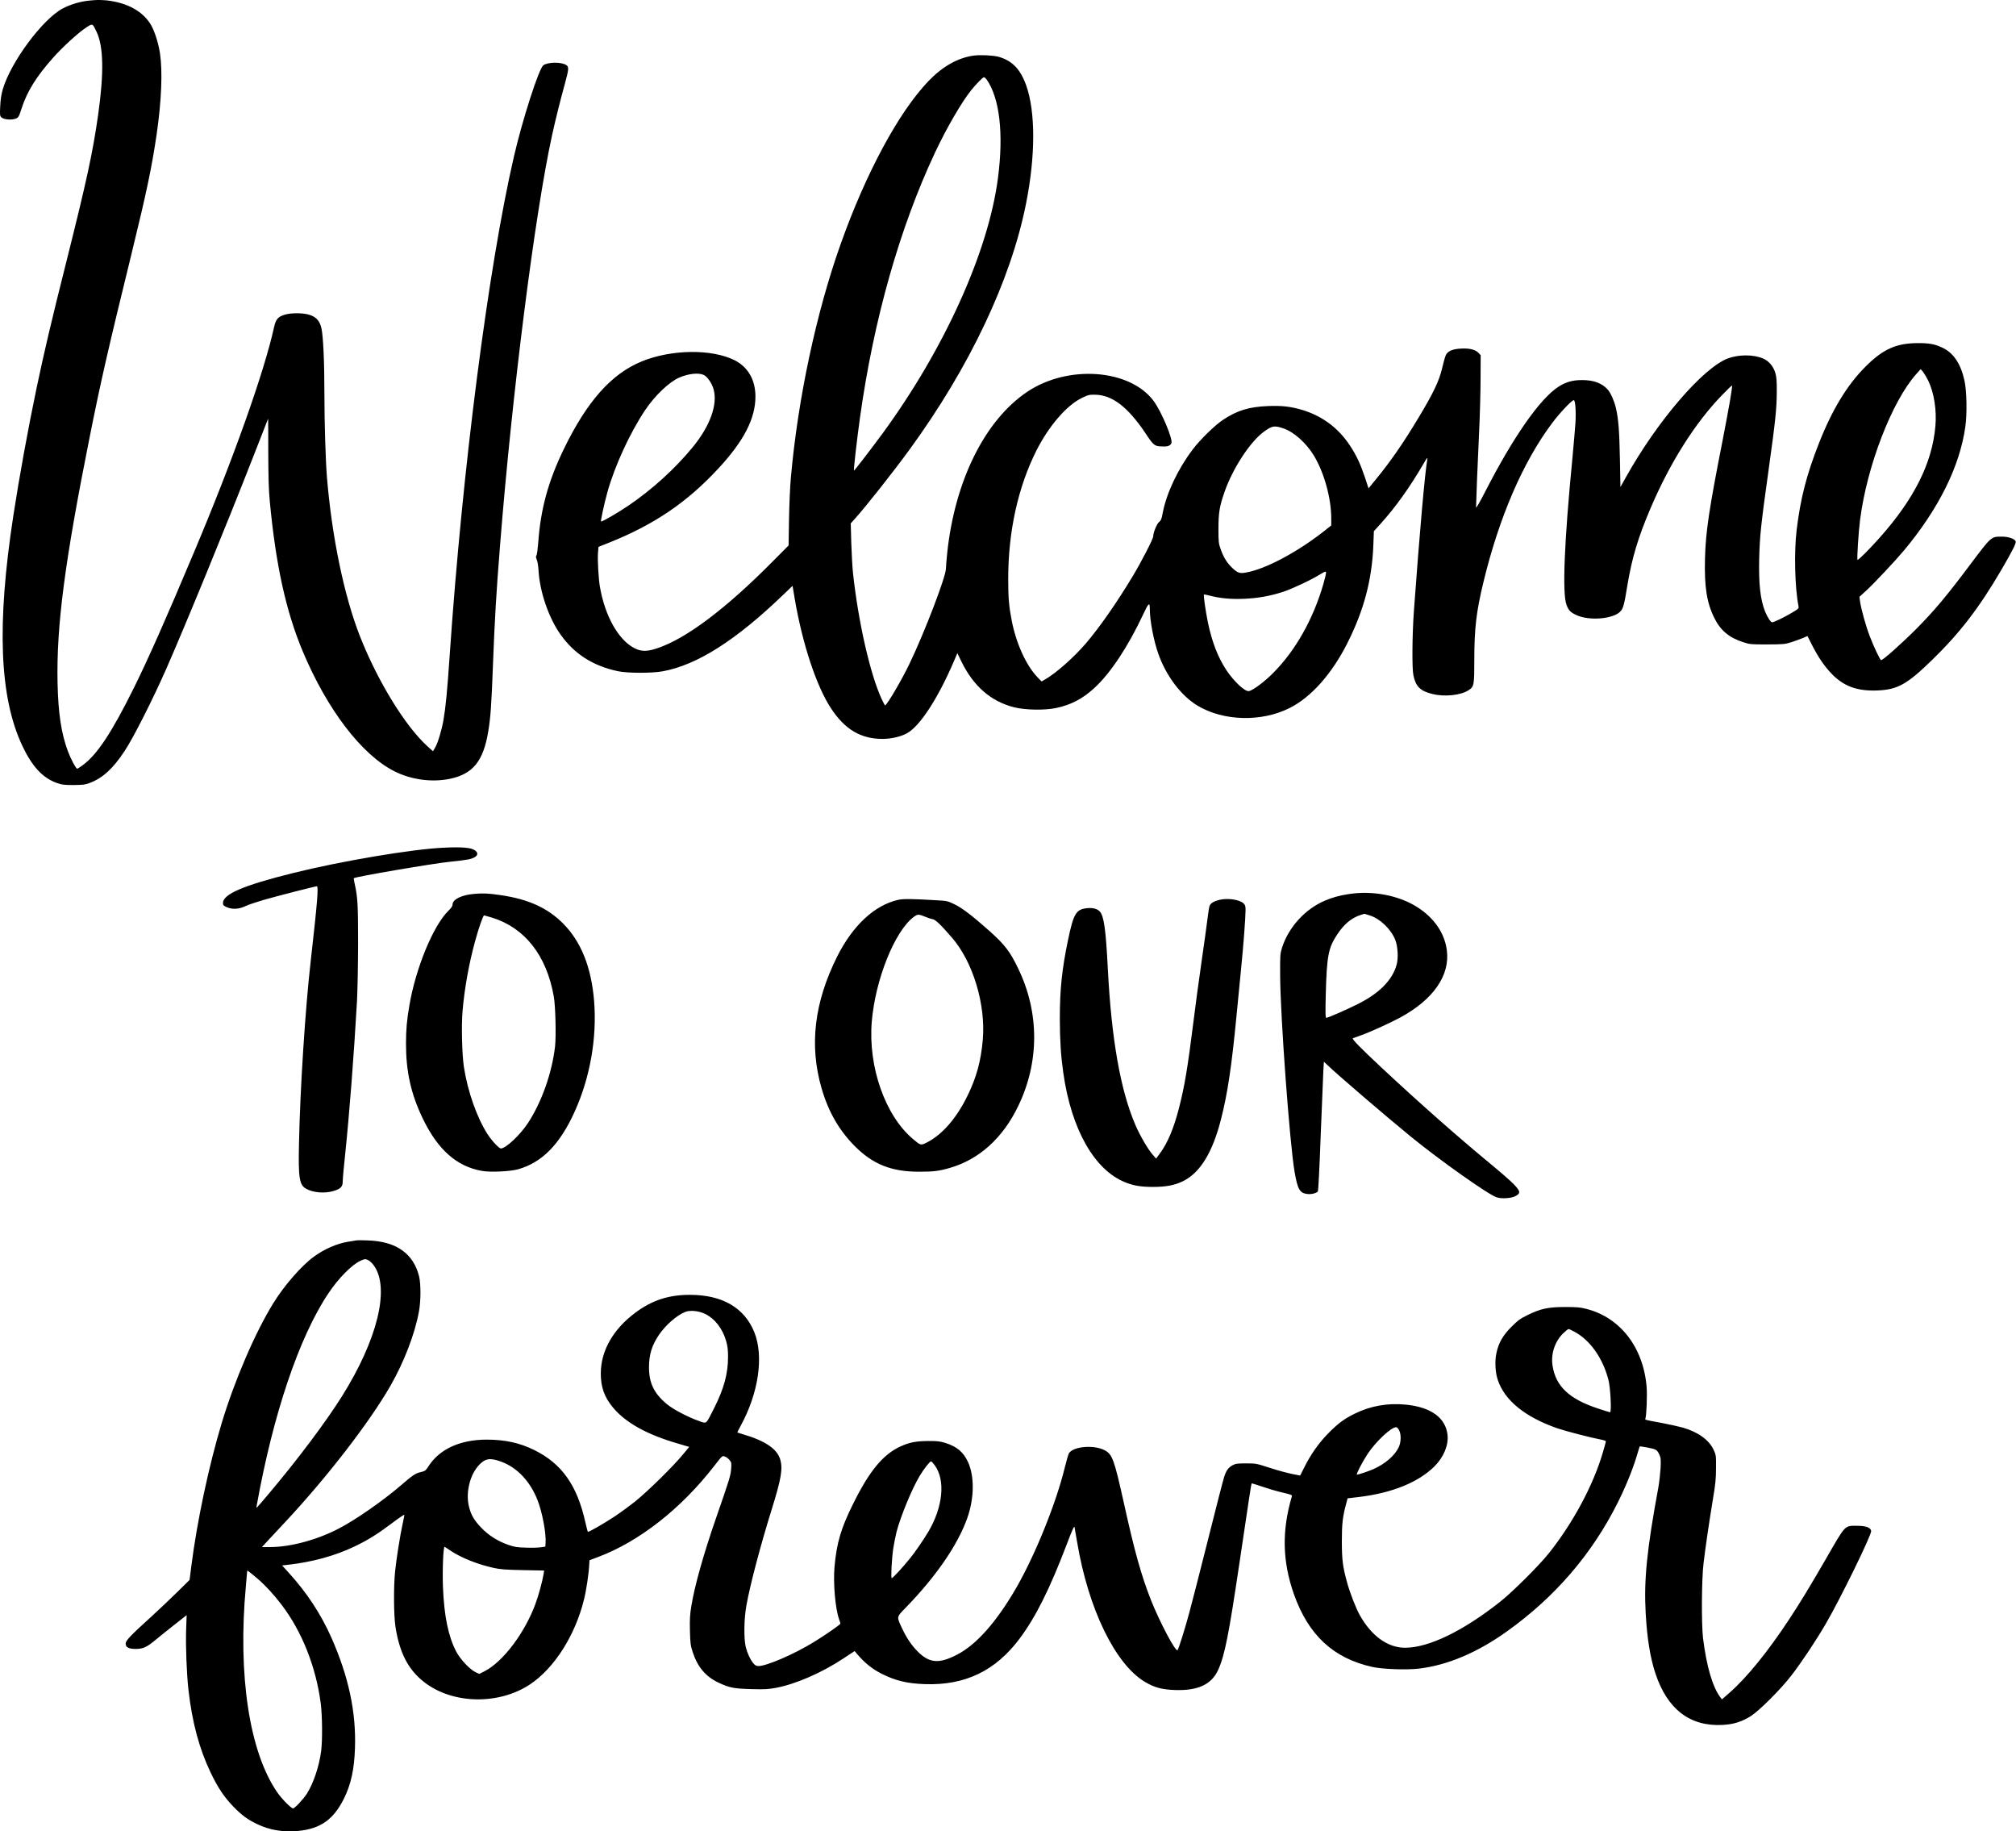 <?xml version="1.0" encoding="utf-8"?>
<!-- Generator: Adobe Illustrator 27.0.0, SVG Export Plug-In . SVG Version: 6.00 Build 0)  -->
<svg version="1.1" id="Layer_1" xmlns="http://www.w3.org/2000/svg" xmlns:xlink="http://www.w3.org/1999/xlink" x="0px" y="0px"
	 viewBox="0 0 396.4 360" style="enable-background:new 0 0 396.4 360;" xml:space="preserve">
<path transform="translate(0,2500) scale(0.1,-0.1)" d="M174.2,24998.7c-17-1.8-36-7.5-50.6-15.2
	c-39.8-20.9-102.4-105.4-118.1-159c-3.1-10.5-4.4-20.1-5.1-33.5c-0.8-17.8-0.7-19,2.6-21.9c4.7-4.3,20.3-5.4,28-2.3
	c5.4,2.3,6.1,3.6,11.3,19.5c10.8,33.7,29,63,62,100.1c18.7,21.1,50.4,50.1,65.3,59.6c12.8,8.3,12.1,8.5,20.3-8.5
	c13.7-29,14.7-80.8,3.1-163c-10.8-75.6-22.4-128.9-61.8-286.1c-30.6-121.4-44.3-180.1-59.2-250.8c-16.5-78.7-33.9-174.1-45.8-251.5
	c-32.9-214.5-27.3-356.7,17.8-452.4c19.3-40.9,40.4-63.3,68.4-73.1c9.5-3.3,14.2-3.8,32.4-3.8c17.8,0.2,22.9,0.7,30.9,3.8
	c25.8,9.5,46.3,28.1,69.5,63.3c17,25.7,54.3,99.3,81.3,160.3c37.6,85.4,118.3,282.1,170.8,416.4c16.4,41.9,29.8,76.2,29.9,76.4
	c0.2,0.2,0.3-29.3,0.3-65.4c0.2-49.1,0.8-73.5,2.9-96c11.8-126,31.9-217.4,65-296.3c48.1-114.4,115.8-203,180-235.4
	c33-16.7,73.6-22.2,109.1-14.9c45.5,9.5,65.9,34.7,75.6,93.4c4.6,28,6.2,51.9,9.2,130.1c3.3,88.2,6.5,142.8,14.1,237.2
	c23.7,298.6,68.2,649.4,102.1,804.3c6.5,29.8,16.4,69.4,25.5,102.4c7.5,27.7,7.9,32.2,2.5,35.7c-9.7,6.4-36.3,6.1-45.2-0.5
	c-8.7-6.5-41.1-107-57.8-179.5c-50.2-217.3-101.3-613.7-126.3-980.8c-4.9-71.8-7.9-101.9-12.3-127.3c-3.8-21.1-11.3-45.8-16.9-54.6
	l-3.6-6.2l-10.8,9.7c-43.7,39.4-98.3,128.6-132.7,216.1c-31.2,79.3-55.5,196.2-65.1,314.1c-2.6,32.9-4.9,106.3-4.9,162.8
	c0,62.8-2.3,113.2-5.9,129.1c-3.4,14.6-10.6,22.4-24.7,26.5c-12.4,3.6-34.7,3.6-47,0c-13.7-4.1-17.8-8.8-21.4-24.7
	c-19.6-89.2-81.1-261.6-157.4-442.4c-56.6-134.6-89.5-208.4-117.6-265.4c-44-88.8-72.6-132.2-101.1-153.1c-5.2-3.9-10.1-7-10.8-7
	c-2.6,0-12.8,19-18.5,34.4c-13.1,35.3-19,74.8-20.3,134.2c-2.3,112.6,13.9,237.1,63.5,485.1c21.8,109.1,35.7,169.7,81.5,356.7
	c30.3,123.8,40.4,171.9,50.1,238.4c9.2,64,11.6,121.6,6.4,156.6c-2.9,20-10,42.7-17.3,55.8c-15.5,27.2-46,44.3-87.2,49.1
	C194,25000.4,191,25000.4,174.2,24998.7z M1914.4,24890.7c-31.1-4.3-61.2-21.4-88.8-50.1c-58.6-61.2-122.9-180.5-172.6-320.2
	c-48.1-135.1-84.3-304.8-98-460.1c-1.5-16.2-3.1-52.7-3.6-81l-0.8-51.5l-30.6-30.8c-92.4-93.4-170.6-152.3-227.6-171.3
	c-20.3-6.9-32.2-6.7-45.6,0.5c-31.2,16.5-57.3,63-67.2,120.2c-2.8,15.7-4.9,53.7-3.8,66.8l1,11.8l21.4,8.5
	c87.9,35.2,152.2,78.7,213.3,144.5c50.9,54.6,73.9,99,73.9,142.5c0,32.6-14.6,57.9-40.6,71.2c-45,22.7-124.3,21.8-182.9-2.1
	c-59.7-24.4-107.7-78.4-153.5-172.8c-30.6-63.3-45.3-117.1-50.1-183.7c-1-12.6-2.5-23.9-3.6-25.2c-1.3-1.6-1.1-3.8,0.8-8.3
	c1.5-3.3,2.9-12.6,3.4-20.8c2.3-41.7,19.8-93.1,43.2-126c27.2-38.4,63.5-61.7,113.2-72.3c19.1-3.9,66.4-4.1,88.3,0
	c67.2,12.4,143.2,60.7,235.8,149.7l19,18.2l4.3-25.7c15.2-88.7,42.5-171.1,71-214.7c27.5-41.9,58.7-60.5,101.6-60.5
	c16.9,0,35.8,4.3,47.9,11c25.5,13.7,61.4,69,92.8,142.5l6.4,15.1l7.7-15.9c23.6-48.8,58.4-79.2,104.1-90.6
	c21.8-5.4,59.4-6.1,81.8-1.5c29.4,6.1,52.5,18,75.6,39.3c31.9,29.1,66.4,81.3,96.4,145.3c10.8,23.1,12.9,24.4,12.9,9
	c0-21.6,7.7-61.5,16.5-86.4c15.4-44,45.3-83.4,77.7-102.7c51-30.3,125.3-32.2,180.6-4.4c42.4,21.3,82.9,66.8,113.5,127.4
	c32.6,64.5,48.6,125,51.2,193.2l1,27l13.3,14.7c30.6,34,56.9,71,85.2,119.4c5.2,9.2,7.4,11.6,6.7,8.2
	c-4.7-26.3-15.2-143.6-26.5-299.4c-3.3-45.8-3.9-112.1-1-126c4.6-22.1,13.1-30.8,37-36.8c24.1-6.1,56.4-2.8,71.8,7.5
	c10.5,6.9,11,9.7,11,59.9c0,61.4,3.9,94.6,18,152.6c30.8,127.3,77.5,235.8,135.3,312.8c14.1,19,38.4,44.7,42.2,44.7
	c3.1,0,4.7-20.9,3.4-44c-0.7-10.5-3.3-41.4-5.9-68.9c-16.2-166.1-20.3-267.8-11.6-289.7c4.1-11,7.9-14.7,19.8-20.1
	c24.9-11.3,70.4-7.7,85.4,6.7c6.1,5.7,8.2,13.6,14.4,52c8.8,53.2,21.1,94.4,45.3,151c38,89.3,87.4,167.7,140.2,222.3
	c10.6,11.1,19.8,19.8,20.1,19.5c1.5-1.5-5.1-39.4-19.1-111.6c-25.8-131-32.6-176.2-33.9-228.1c-1.5-55.6,3.4-87.2,18.2-117
	c11.9-24.4,29-38.8,56.1-47.6c14.1-4.6,15.2-4.7,47.9-4.7c31.6,0.2,34.4,0.3,47.6,4.4c7.7,2.5,18,6.2,22.9,8.3l8.8,3.8l8.7-17.2
	c12.8-25.2,25.4-43.4,40.4-58.6c23.2-23.4,49.6-32.7,88.2-31.2c40.1,1.6,58.7,12.1,108.8,61c54,52.7,91.6,101.6,135,175.9
	c21.8,37.3,29.6,52.8,28.3,56.3c-2,4.9-14.1,9.2-26.8,9.2c-21.6,0-20.6,1-62.2-54.3c-47.3-63.2-71.5-91.9-106.8-127.4
	c-29.9-29.9-66.6-62.5-69-61c-2.5,1.5-13.6,25-21.6,45.5c-7.7,19.5-17.7,55.1-19.8,70.7l-1,8.3l14.1,12.8
	c14.7,13.6,55.5,56.9,73,77.7c68.6,82.1,110.1,165.7,121.1,243.8c3.6,25.4,2.8,69.4-1.6,90c-7,33-21.6,55-43,65.1
	c-15.9,7.5-26,9.3-49.6,9.2c-41.9-0.2-67.9-11.9-102.4-46.5c-35.8-35.8-65.3-84.3-91.3-150.4c-24.4-62-36.2-108-43.8-170.3
	c-5.2-43.2-3.6-112.9,3.6-149.7c1-4.7,0.3-5.2-13.4-13.4c-15.1-9-35-18.5-38.4-18.5c-2.9,0-9,9.5-13.9,21.3
	c-9.3,23.4-12.8,54.3-11.5,105.5c1.1,42.9,3.4,65.3,18.3,171.8c13.6,97.7,16,120.2,16.2,153.8c0.2,22.7-0.5,29.6-2.9,38.1
	c-3.9,12.9-12.6,23.1-23.9,28c-18.8,8.2-47.8,8.2-69.4,0.2c-48.9-18.5-139.1-123.4-200.7-234l-10.5-18.8l-1,54
	c-1.1,57.1-2.9,80-8,101.8c-3.1,13.3-10.1,29.3-15.9,35.7c-11.1,12.6-27.6,18.8-50.4,18.8c-18.7,0-32.1-3.8-46.5-13.1
	c-36.3-23.4-88.7-98.3-143.6-205.3c-11.3-22.1-18.5-34.4-18.5-31.9c0,8.2,3.3,92.1,6.1,149.7c1.5,32.4,2.8,79.2,2.8,104.2l0.2,45.2
	l-3.9,4.3c-6.2,6.7-17.8,9.7-34.4,8.8c-17.5-0.8-27-5.2-30.6-13.7c-1.3-3.1-4.6-14.9-7.2-26.2c-5.9-24.4-16.9-47.4-45.6-95.2
	c-30.6-50.9-55.1-86.4-84.9-122.7l-13.9-17l-6.9,21.1c-9.3,27.6-16.9,43.7-29.8,63.3c-23.4,35.2-55.3,58.6-95.7,70.4
	c-21.8,6.2-38.1,8-65,7c-37-1.5-60.2-8.3-88.2-26.7c-16.4-10.8-45.6-39.3-60.5-59.1c-29.1-38.6-51.2-85.7-58.6-124.2
	c-2.1-11.9-3.3-14.9-7.4-18.2c-4.4-3.8-11.3-20.8-11.3-28.1c0-4.7-23.4-50.2-40.1-77.9c-31.9-53-65.3-100.8-92.4-132.5
	c-23.9-27.8-59.1-58.9-80.3-70.8l-6.7-3.9l-8.2,8.5c-21.8,22.7-41.4,65.4-50.2,109.6c-5.7,29.1-7.2,45.3-7.2,83.4
	c0,92.9,19.1,180,55.3,252.1c24.4,48.3,58.9,88.5,88.8,103.4c12.8,6.2,14.9,6.9,26.3,6.7c33.9-0.3,64.8-23.9,99.6-75.9
	c15.7-23.6,17.5-25.2,31.2-25.8c11.8-0.7,17,1,19.6,6.1c3.8,7-19.1,61.8-34.7,83.1c-46.6,63-168.5,72-248.7,18.2
	c-83.4-56-142.5-175.1-157.4-317.4c-1.3-13.3-2.5-27-2.5-30.4c0-15.5-41.6-124.3-71.7-187c-14.9-31.2-44.5-81.6-47.9-81.6
	c-0.5,0-3.6,5.7-6.9,12.8c-22.6,49.4-45.6,150.5-56,245.7c-1.5,13.1-2.9,40.7-3.6,61.5l-1,37.8l6.5,7.2
	c22.7,25,76.2,92.8,109.3,138.1c118,162,199.1,333.1,228.9,483.5c18.7,93.6,18.7,180.6,0.2,232.3c-11.5,31.9-27.3,48.3-54.3,56.1
	C1952.7,24891.2,1927.8,24892.5,1914.4,24890.7z M1940,24843.7c25.5-36.3,33.7-106.2,22.3-193.4c-18.7-144.5-105-335.7-226.6-501.9
	c-23.4-31.9-56-74.1-56.6-73.5c-1,1,6.1,63.2,11.9,104.4c27,193.1,78.2,373.5,147.9,521.6c22.4,47.6,52,98.5,70.8,121.9
	c10,12.4,22.9,25.4,25,25.4C1935.9,24848.1,1938.2,24846.2,1940,24843.7z M3791.3,24252c11.5-23.6,17-58.1,14.2-89.8
	c-6.4-73-41.9-143.5-110.9-220.7c-20.6-22.9-40.9-43.2-42.2-41.9c-1.5,1.5,2.1,56.8,5.1,79.3c13.7,105.9,62.7,232.3,110.4,285.8
	l8.7,9.7l4.6-5.4C3783.6,24265.9,3788.2,24258.3,3791.3,24252z M1384,24262.8c6.9-3.4,15.4-15.7,18.8-27c9-30.1-6.2-72.8-40.7-114.8
	c-35-42.7-80-83.4-126.1-114.7c-20.9-14.2-52.8-32.7-54.2-31.4c-1.1,1.1,6.7,36.8,12.6,57.9c14.4,51.5,44.2,116.2,73.9,160.7
	c19,28.5,47.1,55.3,66.9,64.1C1353.9,24265.7,1373.9,24267.8,1384,24262.8z M2524,24157.7c20.8-7.2,44.8-29,59.7-53.7
	c20-33.2,33.9-83.6,33.9-123.2v-13.7l-16.2-12.8c-52-40.6-113.9-73.3-151.2-79.7c-12.4-2.3-16.4-1-26.7,8.5
	c-10.1,9.3-17.7,21.1-23.1,36.8c-4.3,11.9-4.6,14.4-4.6,40.6c0,31.2,2.1,44.2,11.8,72c16,46.3,50.6,99.3,77.5,118.8
	C2501.4,24163.3,2505.9,24163.9,2524,24157.7z M2602.2,23852.3c-20-69.4-55-131.4-99.1-175.5c-16.2-16.4-38.8-33.4-47-35.3
	c-7.7-2-29.9,18.8-45.2,41.9c-16.5,25.4-27.6,54.3-35.7,92.3c-4.7,23.2-9.2,54.3-7.9,55.6c0.3,0.3,6.1-0.8,12.8-2.5
	c19.8-5.1,40.1-6.9,65.6-5.9c27.5,1.1,51.4,5.4,76.9,13.6c18.5,6.1,55.3,23.4,73.6,34.7c8.8,5.4,10.6,6.1,11.1,3.8
	C2607.8,23873.4,2605.3,23863.2,2602.2,23852.3z M871.9,23333.6c-61.8-2.8-201.2-26.3-295.3-49.7c-98.2-24.4-138.2-41.6-138.2-59.1
	c0-3.9,1.1-5.2,7-7.9c10.8-4.9,23.9-4.4,36.6,1.6c5.7,2.8,21.9,8.2,35.8,12.3c26.7,7.7,102.1,27,105.2,27c3.6,0,0.8-33.4-11.9-145.6
	c-10.8-93.7-21.1-253.4-23.2-360.8c-1.5-66.8,0.7-80.5,13.7-88c13.6-8,37.1-9.8,54.3-4.6c14.2,4.4,18,8.3,18,19
	c0,4.6,2.1,29,4.9,54.2c8,76.9,16.9,189.9,23.2,300.9c1,19.8,2,70.2,2.1,112.1c0,76.9-0.8,91.6-6.7,117.6
	c-1.3,5.7-2.1,10.8-1.6,11.1c2.8,2.8,154.4,28.8,189.9,32.4c32.9,3.4,41.2,4.9,47.9,9c6.4,3.9,6.5,8.8,0.3,13.3
	C926.6,23333.8,908.6,23335.4,871.9,23333.6z M932.1,23242.8c-24.7-2.1-42.2-10.8-42.2-20.9c0-2.9-2.5-6.7-8.3-12.3
	c-29.8-29.3-64.1-112.6-76.6-185.7c-5.1-29.4-6.7-48.6-6.7-75.3c0-55.5,9.7-98.8,32.9-147.2c29.6-61.5,66.9-94.6,116.8-103.2
	c16.9-2.9,56-1,71.2,3.4c47.1,13.6,81.8,49.1,110.9,113.5c30.3,67.1,43.8,144.5,38.1,216.9c-5.4,66.4-25.5,117-61.2,152.8
	c-30.3,30.4-67.9,47.6-122.2,55.5C961.9,23243.8,949.3,23244.5,932.1,23242.8z M966.7,23196.4c65-19.8,108-74.3,122.2-155.3
	c3.4-18.7,4.7-78,2.5-98.2c-6.1-52.2-26.3-109.3-53.2-150.4c-15.1-23.2-43.7-50.1-53.3-50.1c-3.8,0-17.7,14.9-26.2,28
	c-20.8,32.1-39.3,84.4-46.6,132.4c-3.6,23.9-5.1,80.8-2.6,109.8c3.8,44.3,12.4,92.8,24.9,138.1c6.7,24.7,15.5,49.9,17.5,49.9
	C952.3,23200.6,959,23198.7,966.7,23196.4z M2651.1,23242.3c-18.2-2.8-31.2-6.5-46.1-12.8c-38.9-16.5-71.5-52.4-84.3-92.8
	c-3.6-11.6-3.8-14.6-3.6-54c0.3-79,18.8-331.1,28.5-386.9c5.9-33.9,10.1-41.2,25-42.9c7.7-1,17.7,1.5,20.6,4.9
	c1,1.3,3.3,45.6,5.7,111.6c2.5,60.4,4.7,117.3,5.2,126.6l1,16.9l7.7-7.2c17.5-17,114-99.8,163.1-139.9
	c55.8-45.6,151.8-113.7,168.7-119.4c9.3-3.3,28.5-2.1,36.5,2c11.1,5.7,11,9.3-2,23.1c-5.7,6.1-26.8,24.5-47.1,41.2
	c-63.3,52.2-140.5,120.4-212.7,187.8c-42.9,40.1-60,57.6-57.1,58.6c1.3,0.5,8.7,3.1,16.5,5.9c15.7,5.4,57.6,24.5,76.6,34.8
	c65.4,35.5,98.3,83.1,91.5,132.7c-4.4,33.2-24.7,62.8-57.3,83.8C2751.1,23239.9,2698.6,23250,2651.1,23242.3z M2693,23200.6
	c20.8-6.5,42.5-27.5,50.7-48.8c4.9-13.1,6.1-35.8,2.3-48.8c-8.7-30.1-34-55.6-75.9-76.6c-22.9-11.5-58.9-27.2-62.2-27.2
	c-1.8,0-2,8.7-1.1,45.5c2,75.9,4.9,91.9,22.6,118.5c13.7,20.6,28.3,32.6,46.3,38.3c3.6,1.1,6.7,2.1,6.7,2.1
	C2682.6,23203.9,2687.3,23202.4,2693,23200.6z M1766,23231.1c-46.6-10.6-89-50.1-119.9-111.4c-45-90.1-55.1-174.4-30.8-258.5
	c13.3-46.3,34.4-82.9,65.1-113.9c35.8-36,72.1-50.6,126.5-50.6c29,0,39.4,1.3,60.9,7.5c57.6,16.7,104.4,58.9,134.6,122.2
	c41.4,86.1,41.4,182.9,0,269c-16.2,33.9-26.3,47.1-56.6,74.3c-33.5,29.8-54,45.5-69.2,52.8c-13.4,6.4-14.6,6.7-36.8,7.9
	C1792.1,23233.2,1776.2,23233.3,1766,23231.1z M1818.4,23198.2c5.4-2.3,12.4-4.6,15.5-5.1c5.7-1.1,15.2-10.1,37.5-35.8
	c41.7-47.8,67.1-131.7,61-201.7c-3.6-41.1-12.4-73.6-29.8-109.1c-21.4-44-48.9-75.9-78.7-91.6c-13.4-7-13.3-7-28.8,6.1
	c-54.6,46-88.2,141.7-81,230.2c6.9,83.3,45.3,178.8,82.8,206.5C1804.7,23203.2,1806,23203.2,1818.4,23198.2z M2398.2,23231.2
	c-10.1-2.3-16.9-6.1-19.5-11c-1-1.8-2.8-12.4-4.1-23.7s-6.9-51.4-12.3-88.8c-5.4-37.5-12.4-89.2-15.5-114.9
	c-11.6-92.8-17.7-128.6-28.6-171c-10.3-40.2-22.4-68.7-37.5-89.2l-7.5-10.1l-6.7,7.7c-9.3,10.5-25,37.5-33.9,58.1
	c-29.4,68.2-47.1,168.3-54.3,306.8c-3.9,77.9-7.7,104.5-15.9,113.2c-4.9,5.2-13.4,7.5-24.2,6.5c-22.3-2-27.3-10.1-38.3-63.3
	c-11.9-56.9-16-96.9-16-154.6c0.2-43.5,2-72,6.9-106.3c15.7-110.3,60.7-189.9,121.1-214.5c17.3-7,31.6-9.3,56.4-9.3
	c25.2,0.2,41.4,3.3,57.8,11.3c33.7,16.5,58.2,56.3,74.9,122.4c12.8,50.2,20.8,104.2,30.1,200.6c2.8,28.3,6.9,70,9,92.4
	c4.6,45,9,102.7,9,117.5c0,8-0.7,10.1-4.1,13.3C2437.2,23231.5,2414.6,23235,2398.2,23231.2z M700.2,22561.6
	c-2.3-0.3-9.2-1.5-15.4-2.5c-22.4-3.6-47-14.4-67.6-29.4c-24.4-17.7-58.1-56.4-79.7-91.3c-35.8-57.9-75.9-151-101.3-234.9
	c-25.5-84.3-48.8-193.9-60-282.2l-3.4-27l-24-23.7c-13.3-13.1-36.2-34.7-51-48.3c-41.2-37.3-50.7-47.3-50.7-53.2
	c0-7.4,6.1-10.6,20.3-10.5c14.1,0.2,20.9,3.3,37.6,17c6.4,5.4,22.9,18.7,36.8,29.6l25.2,19.8l-1-28.3c-1.1-32.9,1-87.2,4.6-118.9
	c7.2-63.6,21.3-115.8,43.5-162.1c14.2-29.8,26.3-47.8,44-66.3c16.5-17.2,28.8-26.3,47.6-35.2c24.4-11.8,51.2-16.2,80.7-13.4
	c43.7,4.3,69.2,22.2,89.7,63.2c14.1,28.3,20.6,58.1,21.9,100.6c2.3,70.3-12.6,139.7-46.3,216c-20.8,46.8-48.8,89.3-84.1,127.9
	l-12.9,14.2l9.3,1c50.7,5.7,94.2,17.7,133.8,36.6c25.7,12.3,45.5,24.7,74.1,46.3c12.8,9.7,23.2,16.7,23.2,15.5s-1.5-8.8-3.3-17
	c-4.9-22.2-12.6-70.5-14.9-93.7c-3.1-30.1-2.8-86.5,0.7-109.3c8-51.5,25.4-84.9,56.9-109.1c56.1-43.4,147.1-44.8,208.4-3.6
	c47.4,31.9,88.3,96.4,105.4,166.4c4.6,18.3,9.5,51.2,10.3,69.2l0.5,7.9l17.2,6.5c80.5,30.3,163,94.9,227.9,178.7
	c15.9,20.5,16,20.6,20.8,18.8c2.8-0.8,6.9-3.9,9.2-6.7c4.1-4.9,4.3-5.9,3.4-17.5c-0.8-12.9-3.1-20.5-29.8-97.2
	c-24.9-72-41.9-132.8-48.4-172.4c-2.8-17-3.3-25.7-2.8-48.6c0.7-25.8,1.1-29,5.9-43.5c9.3-28.1,25.2-46.8,50.1-58.6
	c21.3-10.1,30.4-11.9,65.1-12.8c26.2-0.7,32.9-0.3,48.6,2.6c38.6,7.4,89.2,29.4,131.5,57.3l22.6,14.9l5.2-6.2
	c14.6-17.2,29.9-29.4,48.6-38.8c27.2-13.4,49.4-18.8,84.3-20c79.2-2.8,139.4,26.3,186.8,90.1c31.2,41.9,58.6,96.5,92.1,184.4
	c10.6,28.1,14.7,37.1,15.4,34.2c0.3-2.3,2.6-15.5,5.1-29.4c21.9-131.2,74.8-240,133.3-274.9c18.7-11.1,33.5-15.1,59.1-16
	c45.6-1.5,71.8,10.8,85.1,39.9c12.8,28.3,20.9,69.5,42.2,213.3c17.8,120.2,22.7,152.3,23.4,153c0.3,0.3,9.8-2.5,20.9-6.4
	c11.3-3.9,29.1-9.2,39.8-11.6c18.2-4.3,19.3-4.7,18.3-8c-19.8-67.1-18.5-127.3,4.1-191.6c28.6-80.8,77.7-126.3,154.6-143.3
	c19.1-4.3,66.8-6.1,90.5-3.3c56.3,6.5,115.5,31.4,173.9,73.3c94.7,67.6,167.5,152.3,218.2,253.9c15.4,30.8,29.1,64.6,37,91
	c2.9,10,5.6,18.2,5.7,18.5c0.5,1,24.7-3.4,29.8-5.6c3.9-1.6,6.2-4.3,8.8-10c3.1-6.9,3.3-9.7,2.5-27.5c-0.7-10.8-2.6-27.6-4.4-37.6
	c-22.6-122.4-28.5-181.3-24.9-246.6c2.8-49.9,8.8-87.2,19.1-118.6c23.4-70.7,68.1-104.9,132.2-101.4c21.8,1.1,38.6,6.5,56,17.7
	c16.9,11,58.6,52.7,79,79.2c19.8,25.5,48.4,68.4,68.1,102.3c28.5,48.9,90.1,174.7,89,182.1c-1,6.7-10.3,10.1-27.5,10.1
	c-25.4,0-21.9,3.6-62.2-66.3c-32.2-55.6-48.6-82.6-71.2-117c-42-63.8-82.9-114.2-117-144.3l-15.5-13.6l-2.8,3.6
	c-15.5,20.1-27.5,61.2-34.4,116.7c-3.3,28.1-2.8,116.3,1,147.2c3.9,33,11,80.5,18.3,125.2c5.2,30.9,6.2,40.9,6.2,62.2
	c0.2,24.5,0,25.7-4.6,35.5c-9,19.6-30.4,35-60.5,43.8c-7.7,2.1-26,6.2-40.6,9c-35.2,6.5-34,6.2-33.2,8.7c2.3,5.9,3.8,45.8,2.5,62.2
	c-6.4,77.9-52,136.8-118.9,153.6c-12.1,3.1-18.8,3.6-41.4,3.6c-33.2,0-48.3-3.3-73.6-15.7c-14.9-7.4-19.1-10.5-31.9-23.2
	c-17-17-25.4-31.7-29.6-51.9c-3.4-15.5-2.3-37.6,2.6-52.2c13.4-40.6,53.7-73.3,117.5-95.5c15.7-5.4,64.8-18.2,85.9-22.2
	c5.1-1,9.3-2.5,9.3-3.3c0-0.7-2.6-10.5-5.9-21.6c-18.7-64.1-58.2-138.1-106.3-198.5c-19.6-24.5-70.7-75.4-95.5-95.1
	c-73-57.8-140.7-90.6-187.2-90.6c-34,0-65.9,22.9-89,64c-7.4,13.1-19,42.9-24.7,63.2c-8.8,31.6-10.6,45.5-10.6,82.3
	c0,34.4,1.6,48.3,8.5,73.6l2.8,10.6l23.7,2.8c64.6,8,115.5,28.8,147.1,60c18.2,18.2,28,41.9,25.7,62.2c-3.9,33.5-32.6,54.3-82,59.2
	c-35.5,3.6-70-2.5-101.4-18.2c-20.8-10.3-33.9-20.3-53.5-40.7c-17.5-18.2-33-40.6-44.8-64.5l-8-15.9l-5.7,1
	c-14.7,2.5-35.5,7.9-57.3,15.1c-22.9,7.4-24.4,7.7-43.4,7.7c-17.2,0-20.5-0.5-26.5-3.6c-8.3-4.6-12.3-10-16.5-22.6
	c-1.8-5.4-16-60.2-31.4-121.9c-15.5-61.7-32.2-126.8-37.1-144.8c-9-33.4-20.6-70.2-23.2-74.1c-3.3-5.2-35.3,55.3-52.4,98.5
	c-19.3,49.2-32.1,95.1-53.3,191.1c-19.3,86.7-22.6,95.5-38.4,103.6c-21.1,10.6-60.9,7.2-69.4-6.2c-1.3-2-4.9-14.6-8.2-27.8
	c-16.9-69.7-57.6-170.8-95.1-236.1c-38.8-67.4-78.7-112.6-117-132.2c-35.3-18.3-54.2-16.7-77.1,6.2c-12.1,12.1-22.3,27.2-30.9,45.8
	c-10.8,22.9-11.1,21.6,6.7,39.9c60.4,62,102.9,124,121.6,176.7c13.9,39.3,14.4,82.6,1.1,110.9c-9,19.1-21.9,29.9-44.3,36.8
	c-10.3,3.3-15.7,3.8-33.5,3.8c-23.9-0.2-36.8-2.6-54.2-10.5c-34.7-15.7-61.7-48.4-93.9-113.7c-23.6-47.6-31.9-75.7-36.2-122.4
	c-2.9-32.2,1.3-82.3,9-104.1c1.5-3.9,2.6-7.7,2.6-8.3c0-1.8-32.1-24.1-53.2-36.8c-38.1-23.4-92.1-46.6-107.8-46.6
	c-4.3,0-6.5,1.1-10,5.1c-6.4,7.7-11.9,19.6-15.1,32.1c-4.1,16.7-3.6,54.5,1,80.8c6.9,39.6,27.5,117.8,50.1,190.4
	c18.5,59.4,21.9,79.3,16.7,97.5c-6.2,21.1-29.8,37-73.9,49.9c-5.4,1.6-10.1,3.1-10.5,3.3c-0.2,0.3,2.5,5.9,6.1,12.4
	c35.7,64.8,46.3,137.6,27.2,184.9c-19.6,48.1-63,73.3-126.6,73.3c-41.7,0-73.9-10.5-106.5-34.5c-44.5-33-68.7-75.4-68.7-120.1
	c0-26.8,6.9-46.3,23.7-66.6c24.9-30.1,66.9-53.5,128.4-71.3l21.8-6.4l-12.8-15.4c-19.3-23.4-69.2-72.3-93.1-91.5
	c-11.6-9.3-29.9-22.6-40.4-29.6c-21.8-14.4-51.9-31.6-53-30.4c-0.5,0.5-2.8,9.2-5.1,19.3c-16,71.8-46.1,114.4-99.5,141
	c-29.1,14.6-58.6,20.9-94.7,20.9c-52.5-0.2-92.8-18.8-114.5-53c-5.2-8-6.4-8.8-14.6-10.8c-10.3-2.3-15.9-5.9-40.1-26.8
	c-33.7-29-87-66.3-120.1-83.6c-42.2-22.4-95.9-37-135.8-37H515l11.9,12.9c6.7,7.2,22.3,23.9,34.8,37.3
	c81.5,87.2,164.6,194.9,205.7,266.3c27.2,47.4,48.4,102.7,56.4,146.8c3.8,20.6,3.9,54,0.2,69c-11.1,44.8-45,68.6-100.1,70.5
	C713.1,22562.1,702.4,22562.1,700.2,22561.6z M725.8,22521.8c2.8-1.8,7.4-6.4,10-10.5c30.8-44.7,6.1-145.1-63-255.4
	c-31.7-50.7-87.5-125-145.1-193.2c-26-30.6-24.2-29-22.9-22.1c32.2,179.3,83.1,330.3,140.5,416.4c20.1,30.3,46.5,56.9,63.8,64.8
	C717.5,22525.6,719.5,22525.6,725.8,22521.8z M1386,22417.4c19.1-9,34.5-28.6,41.7-53.2c2.9-10.3,3.8-17.2,3.8-31.6
	c0-32.9-8-62.3-27.3-100.6c-16.7-33-14.1-30.8-29.4-25.5c-20.9,7.2-51,22.9-63,32.9c-25.5,20.9-35.7,41.6-35.7,72.8
	c0,24.9,5.7,43.4,19.6,63.8c13.4,19.6,35.2,38.6,52,45.2C1357.4,22424.8,1373.6,22423.2,1386,22417.4z M3095.3,22382.4
	c31.1-16.5,56-51.7,67.2-94.4c4.1-15.1,6.5-64.1,3.3-64.1c-1,0-11.8,3.3-24,7.4c-56.1,18.5-82.6,43.4-89,83.6
	c-3.8,23.2,4.3,47.8,20.5,63.8c5.1,4.9,10,8.8,11,8.8C3085,22387.5,3090.1,22385.2,3095.3,22382.4z M2751.1,22188.4
	c4.3-8.8,3.8-23.7-1-33.7c-7.7-16.2-26.8-32.6-50.1-42.9c-9-3.9-29-10.6-31.9-10.6c-2.3,0,10.8,25.2,21.1,40.9
	c16,24,46.1,52.4,56,52.4C2746.9,22194.5,2749.3,22191.8,2751.1,22188.4z M986.3,22126.4c30.9-11.6,56.1-38.4,70.5-74.9
	c9.5-24,17.3-65.8,16-84.4l-0.5-7.4l-9-1.3c-4.9-0.8-18.2-1.1-29.4-0.7c-17.7,0.5-22.4,1.3-34.8,5.6c-20.9,7.4-38.4,18.5-53.2,34
	c-14.2,14.7-20.6,26.3-24.4,43.8c-5.7,27.3,3.3,61.5,21.1,79.8C954.7,22133.4,964.4,22134.6,986.3,22126.4z M1837.9,22119.7
	c21.6-29.6,16.2-82.8-13.1-131.7c-8.5-14.2-25.8-39.6-34.7-50.4c-15.5-19.3-35.3-40.7-36.8-39.8c-1.8,1.1,0,37,3.1,58.4
	c1.3,9,4.3,23.7,6.5,32.7c8.3,31.2,30.1,84.3,45.5,109.9c8.2,13.7,19.8,28.5,22.4,28.5
	C1831.6,22127.4,1834.8,22123.9,1837.9,22119.7z M885,21952.3c21.9-14.7,53.5-27.3,85.9-34.5c13.6-2.9,23.2-3.6,57.6-4.3l41.4-0.8
	l-1-6.7c-2.1-13.3-10.1-43-16.2-59.2c-21.3-57.3-63.5-113.2-99.6-131.9l-10.5-5.4l-7,3.1c-11.3,5.1-30.6,25.5-38.6,40.9
	c-15.5,29.9-23.6,68.9-26,126c-1.3,33,0.5,81.5,3.3,79.8C875.2,21958.9,880.1,21955.6,885,21952.3z M506.8,21896.4
	c15.4-13.3,31.9-31.1,47.4-51.7c39.4-51.9,66.9-120.7,76.4-192.6c3.1-23.4,3.6-72.2,1-93.3c-3.9-30.6-15.1-64-28.1-84.6
	c-6.7-10.6-24-29.1-27.2-29.1c-3.8,0-22.6,19-31.2,31.7c-54.8,79.3-77.7,230.2-61.7,404.8c1.3,14.1,2.5,27,2.5,28.6
	c0,2.8,0.3,2.8,3.4,0.5C491.2,21909.5,499.1,21902.9,506.8,21896.4z"/>
</svg>

